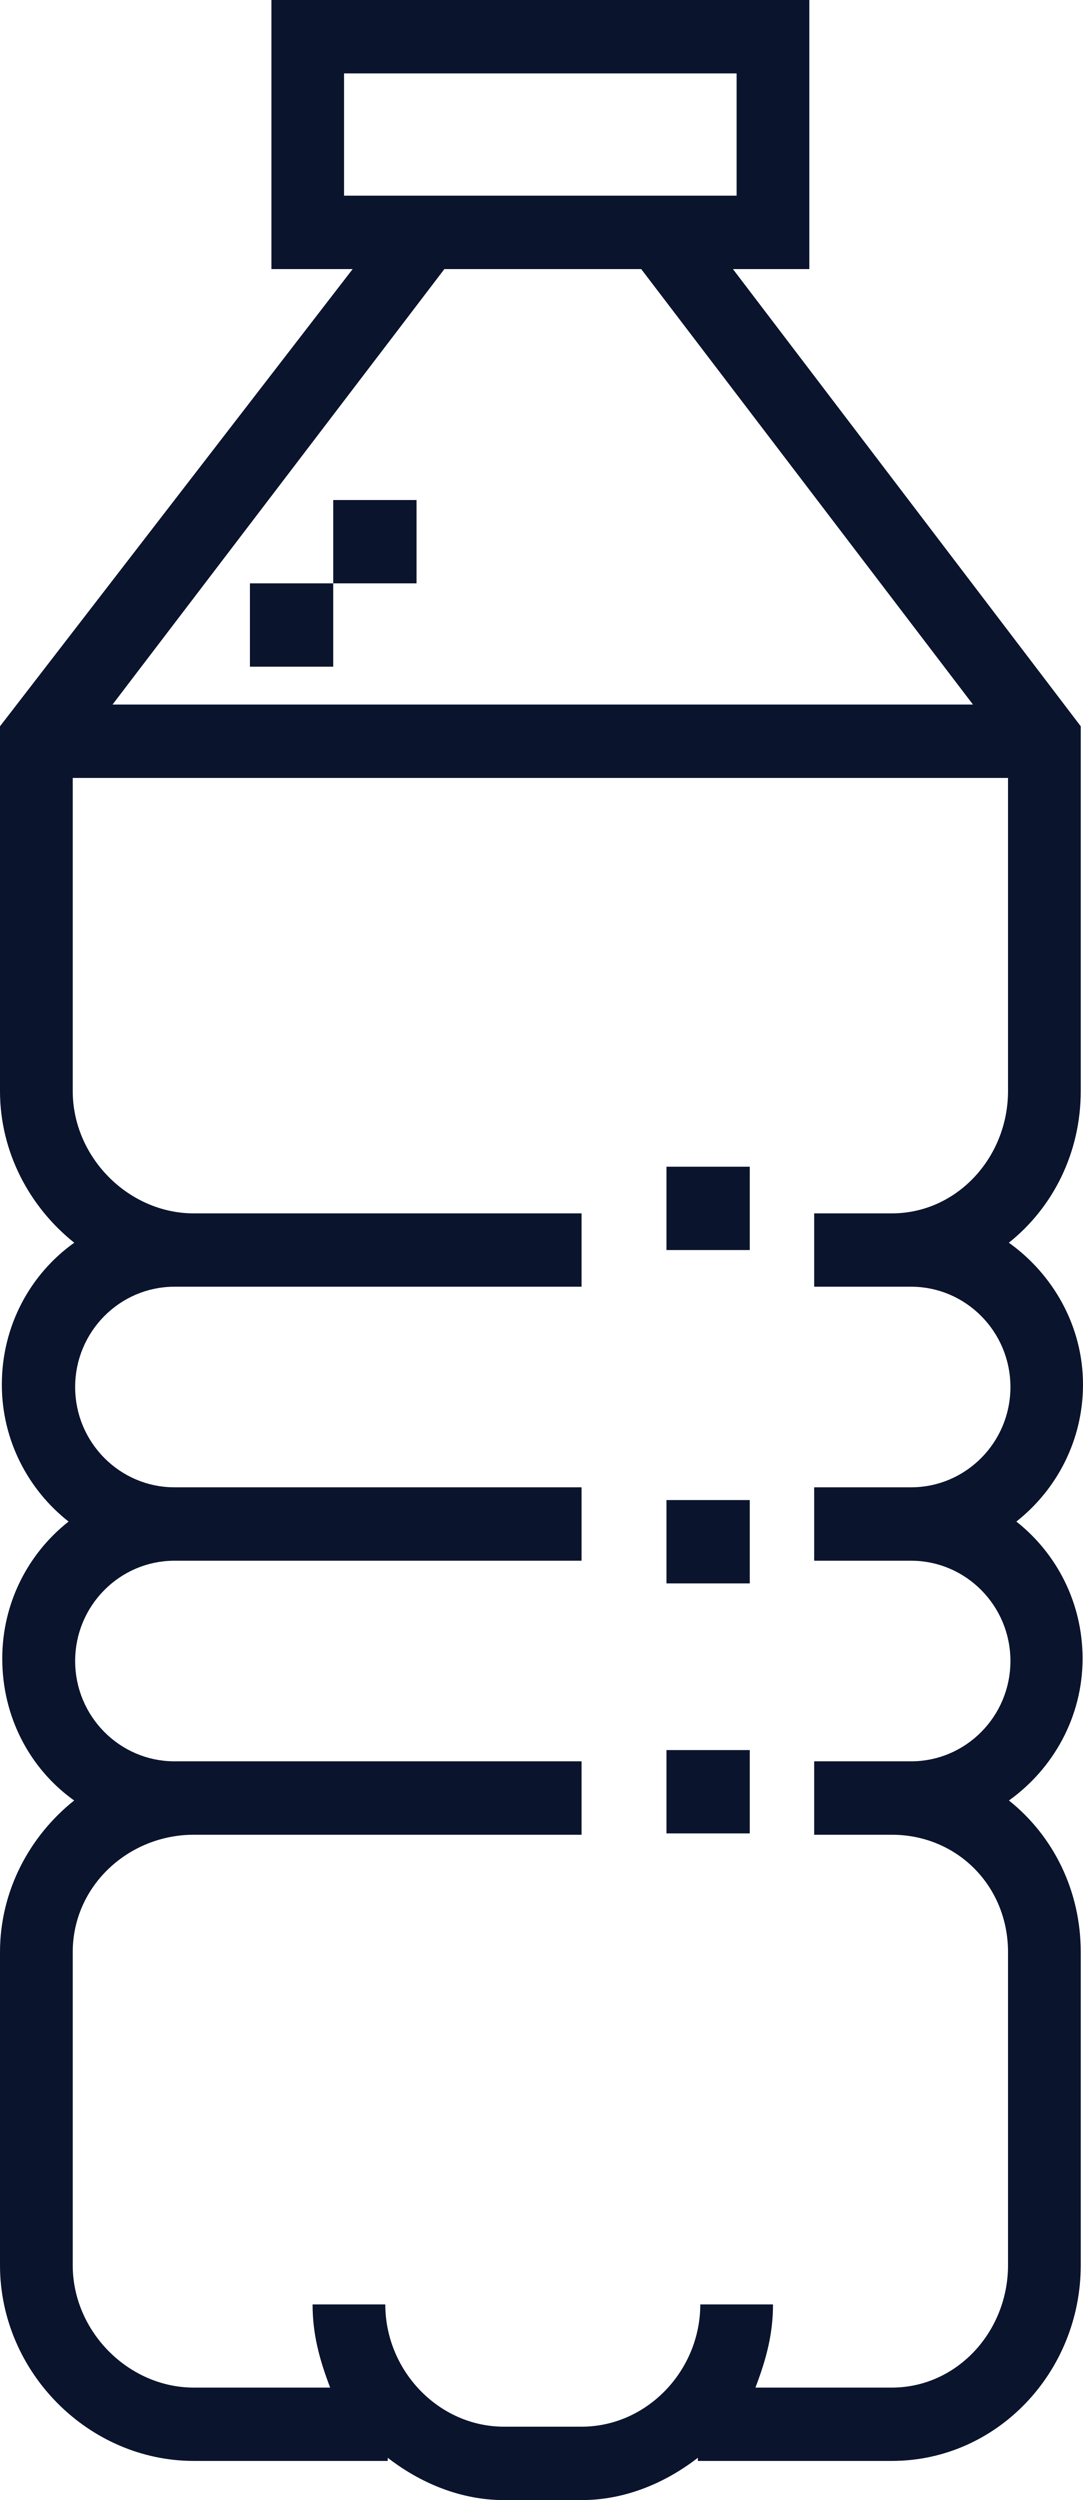<?xml version="1.0" encoding="UTF-8"?>
<svg width="13px" height="30px" viewBox="0 0 13 30" version="1.1" xmlns="http://www.w3.org/2000/svg" xmlns:xlink="http://www.w3.org/1999/xlink">
    <!-- Generator: Sketch 52.5 (67469) - http://www.bohemiancoding.com/sketch -->
    <title>water</title>
    <desc>Created with Sketch.</desc>
    <g id="Page-1" stroke="none" stroke-width="1" fill="none" fill-rule="evenodd">
        <g id="Main-page(Kvass)" transform="translate(-758, -4)" fill="#0B142D">
            <g id="header">
                <g id="Group-11" transform="translate(443, 0)">
                    <g id="water" transform="translate(315, 4)">
                        <path d="M12.995,19.902 C12.995,19.235 12.685,18.64 12.2,18.258 C12.685,17.876 13,17.282 13,16.614 C13,15.912 12.64,15.29 12.11,14.912 C12.643,14.487 12.973,13.829 12.973,13.092 L12.973,8.715 L8.798,3.229 L9.715,3.229 L9.715,0 L3.258,0 L3.258,3.229 L4.233,3.229 L0,8.715 L0,13.092 C0,13.829 0.358,14.487 0.891,14.912 C0.361,15.29 0.022,15.912 0.022,16.614 C0.022,17.282 0.338,17.877 0.823,18.258 C0.338,18.64 0.027,19.235 0.027,19.902 C0.027,20.605 0.36,21.227 0.89,21.605 C0.357,22.03 0,22.687 0,23.425 L0,27.182 C0,28.461 1.06,29.53 2.327,29.53 L4.654,29.53 L4.654,29.492 C5.041,29.792 5.525,30 6.05,30 L6.981,30 C7.506,30 7.99,29.792 8.377,29.492 L8.377,29.53 L10.704,29.53 C11.971,29.53 12.973,28.461 12.973,27.182 L12.973,23.425 C12.973,22.687 12.644,22.03 12.111,21.605 C12.64,21.227 12.995,20.605 12.995,19.902 Z M4.13,2.348 L4.13,0.881 L8.842,0.881 L8.842,2.348 L4.13,2.348 Z M5.334,3.229 L7.697,3.229 L11.679,8.454 L1.351,8.454 L5.334,3.229 Z M10.937,18.728 C11.594,18.728 12.129,19.268 12.129,19.931 C12.129,20.595 11.594,21.135 10.937,21.135 L9.773,21.135 L9.773,22.016 L10.704,22.016 C11.49,22.016 12.1,22.631 12.1,23.425 L12.1,27.182 C12.1,27.975 11.49,28.65 10.704,28.65 L9.068,28.65 C9.203,28.297 9.279,27.997 9.279,27.652 L8.406,27.652 C8.406,28.445 7.767,29.119 6.981,29.119 L6.05,29.119 C5.264,29.119 4.625,28.445 4.625,27.652 L3.752,27.652 C3.752,27.997 3.828,28.297 3.963,28.65 L2.327,28.65 C1.541,28.65 0.873,27.975 0.873,27.182 L0.873,23.425 C0.873,22.631 1.541,22.016 2.327,22.016 L6.981,22.016 L6.981,21.135 L2.094,21.135 C1.437,21.135 0.902,20.595 0.902,19.931 C0.902,19.268 1.437,18.728 2.094,18.728 L6.981,18.728 L6.981,17.847 L2.094,17.847 C1.437,17.847 0.902,17.307 0.902,16.644 C0.902,15.98 1.437,15.44 2.094,15.44 L6.981,15.44 L6.981,14.56 L2.327,14.56 C1.541,14.56 0.873,13.885 0.873,13.092 L0.873,9.335 L12.1,9.335 L12.1,13.092 C12.1,13.885 11.49,14.56 10.704,14.56 L9.773,14.56 L9.773,15.44 L10.937,15.44 C11.594,15.44 12.129,15.98 12.129,16.644 C12.129,17.307 11.594,17.847 10.937,17.847 L9.773,17.847 L9.773,18.728 L10.937,18.728 Z" id="Shape" fill-rule="nonzero"></path>
                        <rect id="Rectangle" x="3" y="7" width="1" height="1"></rect>
                        <rect id="Rectangle" x="4" y="6" width="1" height="1"></rect>
                        <rect id="Rectangle" x="8" y="18" width="1" height="1"></rect>
                        <rect id="Rectangle" x="8" y="14" width="1" height="1"></rect>
                        <rect id="Rectangle" x="8" y="21" width="1" height="1"></rect>
                    </g>
                </g>
            </g>
        </g>
    </g>
</svg>